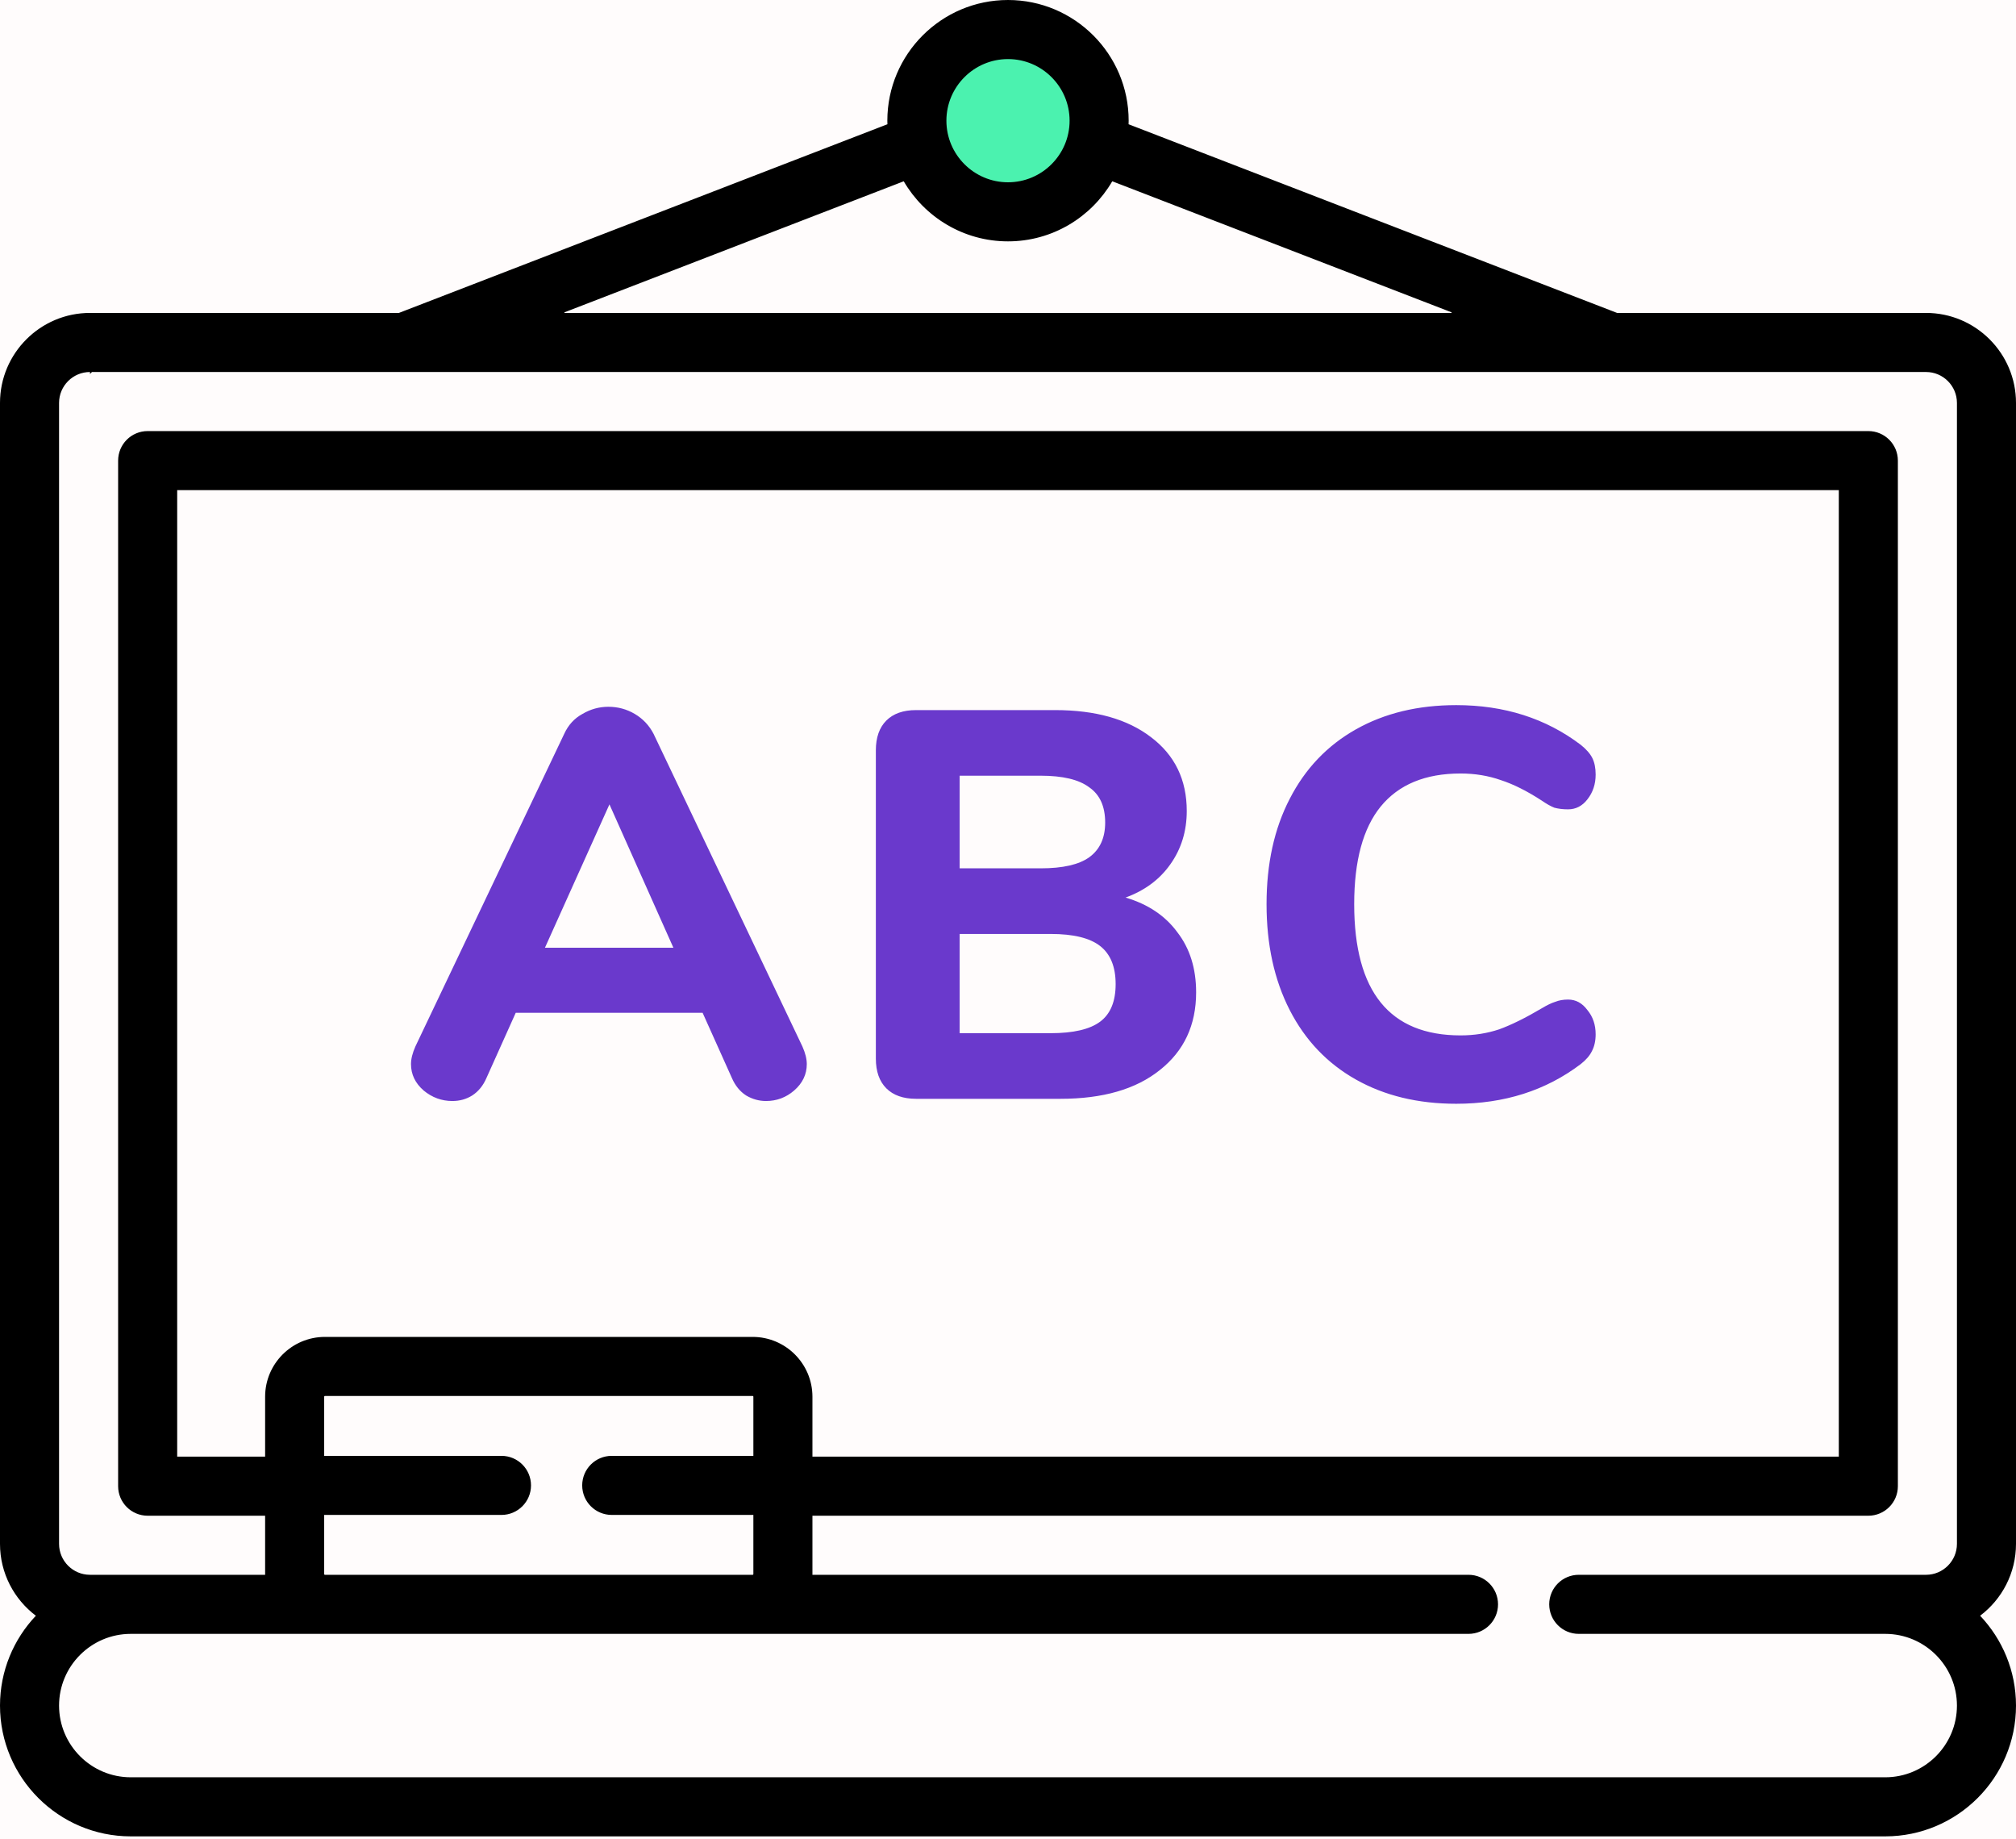 <svg width="512" height="467" viewBox="0 0 512 467" fill="none" xmlns="http://www.w3.org/2000/svg">
<rect width="512" height="467" fill="#FFFCFC"/>
<circle cx="256" cy="31.137" r="27" fill="#4BF2AF"/>
<path d="M410.508 79.922L410.595 79.956H410.688H489.149C501.473 79.956 511.5 89.983 511.5 102.307V392.009C511.5 399.291 507.998 405.771 502.588 409.855L502.141 410.192L502.526 410.598C508.082 416.464 511.5 424.372 511.5 433.067C511.5 451.102 496.828 465.774 478.793 465.774H33.207C15.172 465.774 0.5 451.102 0.5 433.067C0.5 424.371 3.918 416.463 9.474 410.598L9.859 410.192L9.412 409.855C4.002 405.77 0.5 399.291 0.5 392.009V102.307C0.5 89.983 10.527 79.956 22.851 79.956H101.312H101.405L101.492 79.922L225.56 32.014L225.89 31.887L225.88 31.533C225.877 31.449 225.874 31.367 225.872 31.286C225.864 31.067 225.857 30.858 225.857 30.643C225.857 14.022 239.379 0.5 256 0.5C272.621 0.5 286.143 14.023 286.143 30.643C286.143 30.857 286.136 31.067 286.128 31.287C286.126 31.367 286.123 31.449 286.12 31.533L286.11 31.887L286.44 32.014L410.508 79.922ZM229.95 45.778L229.735 45.41L229.338 45.564L142.774 78.99L142.954 79.956H369.046L369.226 78.99L282.662 45.564L282.265 45.41L282.05 45.778C276.82 54.745 267.104 60.786 256 60.786C244.896 60.786 235.18 54.745 229.95 45.778ZM205.823 399.852L205.815 400.36H206.323H372.953C376.819 400.36 379.953 403.494 379.953 407.36C379.953 411.226 376.819 414.36 372.953 414.36H191.148H82.517H33.207C22.891 414.36 14.5 422.752 14.5 433.067C14.5 443.383 22.891 451.774 33.207 451.774H478.793C489.109 451.774 497.5 443.383 497.5 433.067C497.5 422.751 489.109 414.36 478.793 414.36H400.952C397.086 414.36 393.952 411.226 393.952 407.36C393.952 403.494 397.086 400.36 400.952 400.36H489.149C493.754 400.36 497.5 396.614 497.5 392.009V102.307C497.5 97.702 493.754 93.956 489.149 93.956H102.755H102.754H102.751H102.747H102.74H102.732H102.722H102.71H102.696H102.681H102.664H102.645H102.624H102.602H102.578H102.552H102.524H102.495H102.464H102.432H102.397H102.361H102.323H102.284H102.243H102.2H102.156H102.11H102.062H102.013H101.962H101.909H101.855H101.799H101.742H101.683H101.623H101.561H101.497H101.432H101.365H101.297H101.227H101.156H101.083H101.008H100.933H100.855H100.776H100.696H100.614H100.531H100.446H100.36H100.272H100.183H100.093H100.001H99.907H99.812H99.716H99.618H99.519H99.419H99.317H99.214H99.11H99.004H98.897H98.788H98.678H98.567H98.454H98.341H98.225H98.109H97.991H97.872H97.752H97.63H97.507H97.383H97.258H97.131H97.003H96.874H96.744H96.612H96.48H96.346H96.211H96.075H95.937H95.798H95.659H95.518H95.376H95.232H95.088H94.942H94.796H94.648H94.499H94.349H94.198H94.046H93.893H93.738H93.583H93.427H93.269H93.111H92.951H92.791H92.629H92.466H92.303H92.138H91.973H91.806H91.638H91.47H91.3H91.13H90.959H90.786H90.613H90.439H90.264H90.088H89.911H89.733H89.554H89.374H89.194H89.013H88.83H88.647H88.463H88.278H88.093H87.906H87.719H87.531H87.342H87.153H86.962H86.771H86.579H86.386H86.192H85.998H85.803H85.607H85.41H85.213H85.015H84.816H84.617H84.417H84.216H84.014H83.812H83.609H83.406H83.202H82.997H82.791H82.585H82.378H82.171H81.963H81.754H81.545H81.335H81.125H80.914H80.703H80.491H80.278H80.065H79.851H79.637H79.422H79.207H78.991H78.775H78.558H78.34H78.123H77.904H77.686H77.466H77.247H77.026H76.806H76.585H76.363H76.142H75.919H75.697H75.474H75.25H75.026H74.802H74.577H74.352H74.127H73.901H73.675H73.449H73.222H72.995H72.768H72.54H72.312H72.084H71.856H71.627H71.398H71.168H70.939H70.709H70.479H70.249H70.018H69.787H69.556H69.325H69.094H68.862H68.631H68.399H68.167H67.934H67.702H67.469H67.237H67.004H66.771H66.538H66.305H66.071H65.838H65.604H65.371H65.137H64.903H64.669H64.436H64.202H63.968H63.734H63.5H63.266H63.031H62.797H62.563H62.329H62.095H61.861H61.627H61.393H61.159H60.925H60.692H60.458H60.224H59.991H59.757H59.524H59.29H59.057H58.824H58.591H58.358H58.126H57.893H57.66H57.428H57.196H56.964H56.733H56.501H56.27H56.038H55.807H55.577H55.346H55.116H54.886H54.656H54.426H54.197H53.968H53.739H53.511H53.283H53.055H52.827H52.6H52.373H52.146H51.92H51.694H51.468H51.243H51.018H50.793H50.569H50.345H50.122H49.899H49.676H49.454H49.232H49.011H48.789H48.569H48.349H48.129H47.91H47.691H47.473H47.255H47.038H46.821H46.605H46.389H46.174H45.959H45.745H45.531H45.318H45.105H44.893H44.682H44.471H44.26H44.051H43.842H43.633H43.425H43.218H43.011H42.805H42.599H42.395H42.19H41.987H41.784H41.582H41.38H41.18H40.98H40.78H40.581H40.383H40.186H39.99H39.794H39.599H39.404H39.211H39.018H38.826H38.635H38.444H38.255H38.066H37.878H37.691H37.504H37.319H37.134H36.95H36.767H36.585H36.403H36.223H36.043H35.865H35.687H35.51H35.334H35.159H34.985H34.811H34.639H34.468H34.297H34.128H33.959H33.792H33.625H33.46H33.295H33.132H32.969H32.808H32.647H32.488H32.329H32.172H32.015H31.86H31.706H31.553H31.401H31.25H31.1H30.951H30.803H30.657H30.511H30.367H30.224H30.082H29.941H29.801H29.662H29.525H29.389H29.254H29.12H28.987H28.856H28.726H28.596H28.469H28.342H28.217H28.093H27.97H27.849H27.728H27.609H27.491H27.375H27.26H27.146H27.034H26.923H26.813H26.704H26.597H26.491H26.387H26.284H26.182H26.082H25.983H25.885H25.789H25.694H25.601H25.509H25.419H25.329H25.242H25.156H25.071H24.988H24.906H24.826H24.747H24.67H24.594H24.52H24.447H24.376H24.306H24.238H24.171H24.106H24.042H23.98H23.92H23.861H23.804H23.748H23.694H23.642H23.591H23.542H23.494H23.448H23.404H23.361H23.32H23.281H23.243H23.207H23.173H23.14H23.109H23.08H23.053H23.027H23.003H22.981H22.96H22.941H22.924H22.909H22.895H22.884H22.874H22.866H22.859H22.855H22.852C22.851 93.956 22.851 93.956 22.851 94.456V93.956C18.246 93.956 14.5 97.702 14.5 102.307V392.008C14.5 396.613 18.246 400.359 22.851 400.359H67.341H67.841V399.859C67.841 399.807 67.837 399.758 67.835 399.73C67.834 399.713 67.833 399.701 67.833 399.693C67.832 399.684 67.832 399.679 67.832 399.674V384.859V384.359H67.332H37.5C33.634 384.359 30.5 381.225 30.5 377.359V116.956C30.5 113.09 33.634 109.956 37.5 109.956H474.5C478.366 109.956 481.5 113.09 481.5 116.956V377.36C481.5 381.226 478.366 384.36 474.5 384.36H206.332H205.832V384.86V399.675C205.832 399.68 205.832 399.685 205.832 399.691C205.831 399.701 205.83 399.714 205.829 399.733C205.828 399.744 205.827 399.759 205.826 399.776C205.825 399.799 205.823 399.825 205.823 399.852ZM67.332 370.36H67.832V369.86V354.642C67.832 346.545 74.42 339.957 82.517 339.957H191.147C199.245 339.957 205.832 346.544 205.832 354.641V369.859V370.359H206.332H467H467.5V369.859V124.456V123.956H467H45H44.5V124.456V369.86V370.36H45H67.332ZM191.832 384.658V384.158H191.332H155.36C151.494 384.158 148.36 381.024 148.36 377.158C148.36 373.292 151.494 370.158 155.36 370.158H191.333H191.833V369.658V354.641C191.833 354.263 191.526 353.956 191.148 353.956H82.517C82.139 353.956 81.832 354.263 81.832 354.641V369.658V370.158H82.332H127.359C131.225 370.158 134.359 373.292 134.359 377.158C134.359 381.024 131.225 384.158 127.359 384.158H82.332H81.832V384.658V399.675C81.832 400.053 82.139 400.36 82.517 400.36H191.147C191.525 400.36 191.832 400.053 191.832 399.675V384.658ZM272.143 30.643C272.143 21.741 264.901 14.5 256 14.5C247.099 14.5 239.857 21.74 239.857 30.642C239.857 39.544 247.099 46.785 256 46.785C264.901 46.785 272.143 39.545 272.143 30.643Z" fill="black" stroke="black"/>
<path d="M203.78 265.7C204.527 267.38 204.9 268.873 204.9 270.18C204.9 272.793 203.827 275.033 201.68 276.9C199.627 278.673 197.247 279.56 194.54 279.56C192.767 279.56 191.087 279.093 189.5 278.16C187.913 277.133 186.7 275.64 185.86 273.68L178.44 257.16H130.98L123.56 273.68C122.72 275.64 121.507 277.133 119.92 278.16C118.427 279.093 116.747 279.56 114.88 279.56C112.173 279.56 109.747 278.673 107.6 276.9C105.453 275.033 104.38 272.793 104.38 270.18C104.38 268.873 104.753 267.38 105.5 265.7L143.3 186.32C144.327 184.08 145.867 182.4 147.92 181.28C149.973 180.067 152.167 179.46 154.5 179.46C156.927 179.46 159.167 180.067 161.22 181.28C163.273 182.493 164.86 184.173 165.98 186.32L203.78 265.7ZM138.4 240.64H171.02L154.78 204.24L138.4 240.64ZM285.858 227.9C291.552 229.58 295.938 232.52 299.018 236.72C302.192 240.827 303.778 245.913 303.778 251.98C303.778 260.287 300.698 266.867 294.538 271.72C288.472 276.573 280.072 279 269.338 279H232.658C229.392 279 226.872 278.113 225.098 276.34C223.325 274.567 222.438 272.047 222.438 268.78V190.52C222.438 187.253 223.325 184.733 225.098 182.96C226.872 181.187 229.392 180.3 232.658 180.3H267.938C278.205 180.3 286.325 182.587 292.298 187.16C298.365 191.733 301.398 197.987 301.398 205.92C301.398 211.053 299.998 215.58 297.198 219.5C294.492 223.327 290.712 226.127 285.858 227.9ZM243.718 220.48H264.298C269.898 220.48 274.005 219.547 276.618 217.68C279.325 215.72 280.678 212.78 280.678 208.86C280.678 204.753 279.325 201.767 276.618 199.9C274.005 197.94 269.898 196.96 264.298 196.96H243.718V220.48ZM266.818 262.34C272.605 262.34 276.805 261.36 279.418 259.4C282.032 257.44 283.338 254.267 283.338 249.88C283.338 245.493 282.032 242.273 279.418 240.22C276.805 238.167 272.605 237.14 266.818 237.14H243.718V262.34H266.818ZM369.823 280.26C360.117 280.26 351.623 278.207 344.343 274.1C337.063 269.993 331.463 264.113 327.543 256.46C323.623 248.807 321.663 239.847 321.663 229.58C321.663 219.313 323.623 210.4 327.543 202.84C331.463 195.187 337.063 189.307 344.343 185.2C351.623 181.093 360.117 179.04 369.823 179.04C382.05 179.04 392.597 182.4 401.463 189.12C402.863 190.24 403.843 191.36 404.403 192.48C404.963 193.6 405.243 195 405.243 196.68C405.243 199.107 404.543 201.207 403.143 202.98C401.837 204.66 400.203 205.5 398.243 205.5C396.937 205.5 395.77 205.36 394.743 205.08C393.81 204.707 392.737 204.1 391.523 203.26C387.79 200.833 384.337 199.107 381.163 198.08C377.99 196.96 374.583 196.4 370.943 196.4C361.983 196.4 355.217 199.2 350.643 204.8C346.163 210.307 343.923 218.567 343.923 229.58C343.923 251.793 352.93 262.9 370.943 262.9C374.397 262.9 377.663 262.387 380.743 261.36C383.823 260.24 387.417 258.467 391.523 256.04C392.923 255.2 394.09 254.64 395.023 254.36C395.957 253.987 397.03 253.8 398.243 253.8C400.203 253.8 401.837 254.687 403.143 256.46C404.543 258.14 405.243 260.193 405.243 262.62C405.243 264.3 404.917 265.747 404.263 266.96C403.703 268.08 402.77 269.153 401.463 270.18C392.597 276.9 382.05 280.26 369.823 280.26Z" fill="#6A39CC"/>
</svg>
